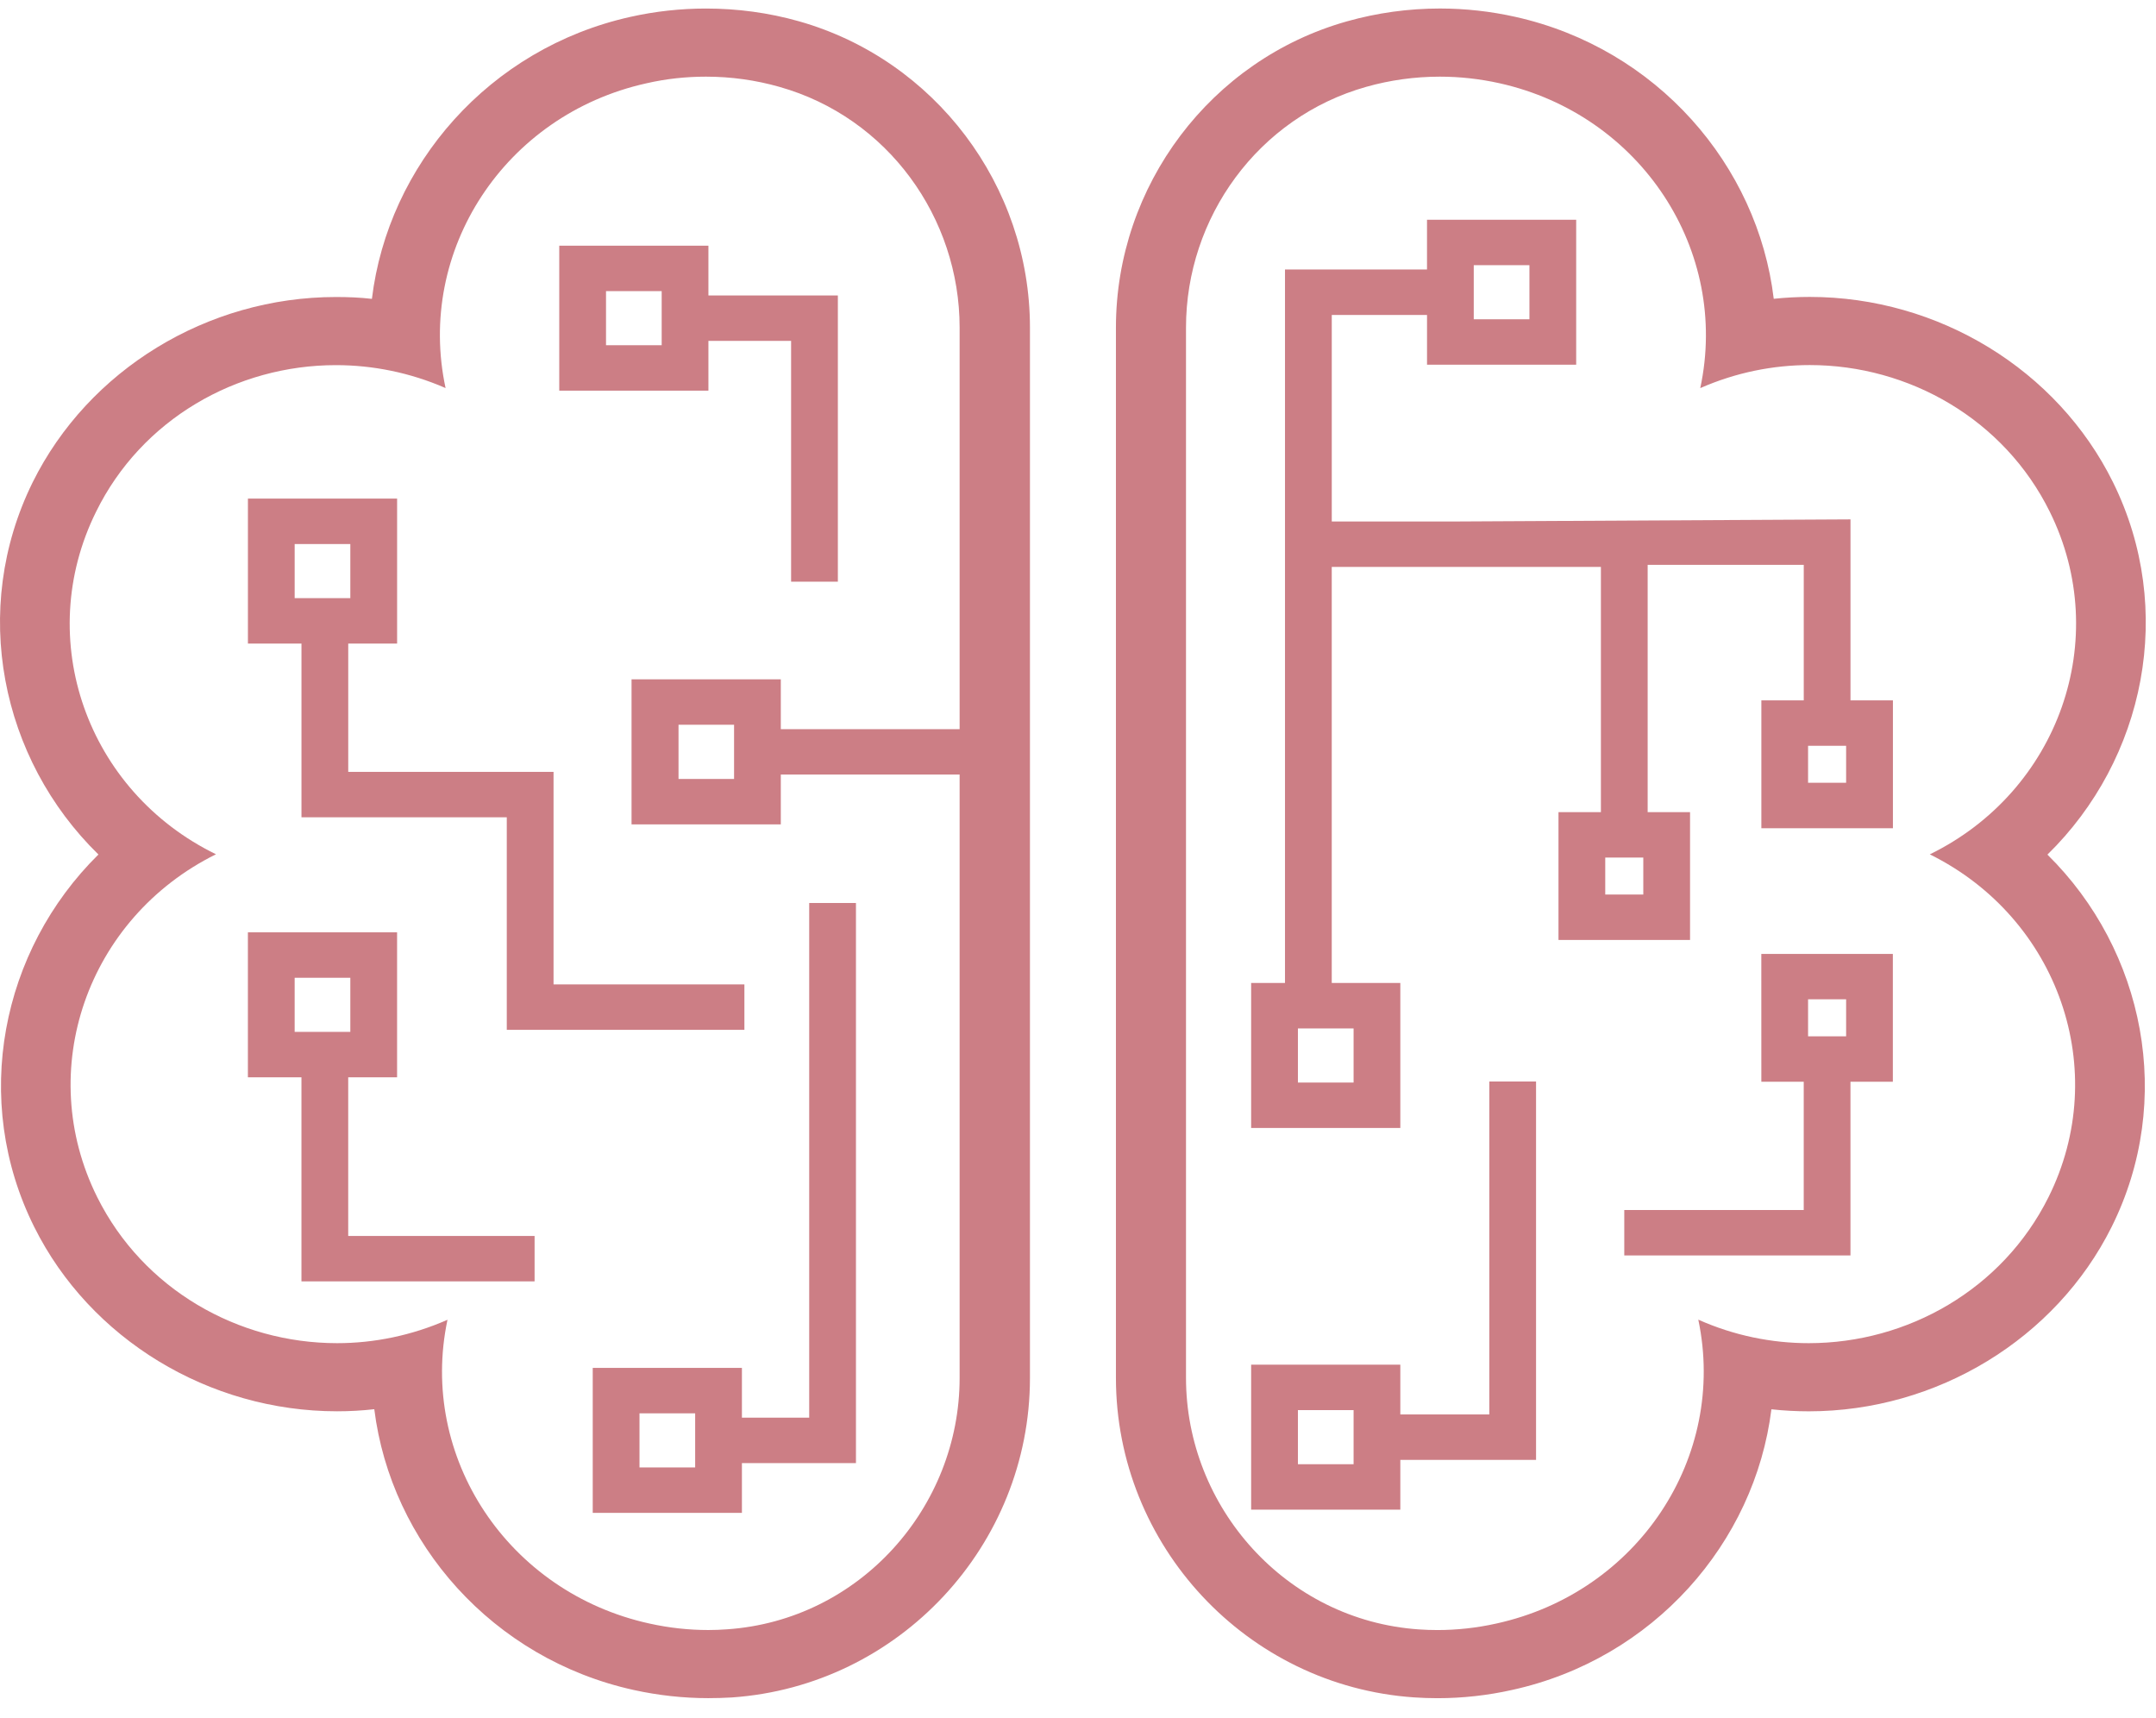 <svg width="512" height="408" viewBox="0 0 512 408" fill="none" xmlns="http://www.w3.org/2000/svg">
<path d="M501.792 114.525C488.594 87.79 460.324 70.507 429.783 70.507C426.907 70.507 424.053 70.656 421.222 70.953C417.423 39.2 393.444 11.513 359.886 4.008C353.986 2.687 347.95 2.021 341.943 2.021C334.469 2.021 327.035 3.05 319.85 5.075C287.559 14.176 265.008 44.075 265.008 77.787V83.129V141.612V263.711V307.553V327.19C265.008 367.004 296.086 400.331 335.766 403.065C337.623 403.192 339.508 403.258 341.365 403.258C347.316 403.258 353.278 402.598 359.087 401.299C392.629 393.943 416.726 366.371 420.667 334.657C423.6 334.976 426.561 335.135 429.545 335.135C459.962 335.135 488.181 317.957 501.447 291.376C516.485 261.235 509.317 225.708 486.216 202.94C509.413 180.254 516.729 144.737 501.792 114.525ZM486.454 284.317C475.532 306.199 452.992 318.953 429.54 318.953C420.735 318.953 411.806 317.154 403.308 313.369C410.187 346.019 388.943 378.162 355.345 385.53C350.668 386.575 345.94 387.076 341.354 387.076C339.871 387.076 338.398 387.026 336.932 386.922C305.4 384.748 281.648 357.909 281.648 327.19V307.553V263.711V141.607V83.124V77.781C281.648 51.712 298.713 27.871 324.476 20.613C330.075 19.034 335.941 18.203 341.931 18.203C346.62 18.203 351.376 18.715 356.143 19.777C389.69 27.277 410.793 59.519 403.772 92.164C412.203 88.455 421.058 86.689 429.777 86.689C453.326 86.689 475.923 99.537 486.782 121.535C501.707 151.725 488.934 187.875 458.286 202.879C488.889 218.021 501.475 254.214 486.454 284.317Z" fill="#CC7E85"/>
<path d="M71.594 194.075H120.349V244.547H176.777V233.757H171.879H131.452V189.267V183.291H126.023H82.697V152.826H94.304V148.38V118.398H58.877V152.826H71.594V194.075ZM69.975 142.036V129.188H83.195V142.036H69.975Z" fill="#CC7E85"/>
<path d="M82.691 293.495V255.821H94.298V251.617V221.394H58.871V255.821H71.588V304.279H126.951V298.887V293.495H123.225H82.691ZM69.974 245.031V232.184H83.195V245.031H69.974Z" fill="#CC7E85"/>
<path d="M197.715 214.428H192.166V228.211V336.643H176.188V324.824H153.245H140.761V359.251H176.188V347.433H203.269V214.428H197.715ZM165.085 348.462H151.864V335.614H165.085V348.462Z" fill="#CC7E85"/>
<path d="M168.233 92.764V80.945H187.869V131.158V138.129H198.972V70.161H168.233V58.342H132.811V92.764H157.305H168.233ZM157.135 81.979H143.914V69.132H157.135V81.979Z" fill="#CC7E85"/>
<path d="M359.229 256.817H353.68V265.934V335.878H332.544V324.059H318.298H297.117V358.487H332.544V346.668H364.778V256.817H359.229ZM321.446 347.697H308.226V334.849H321.446V347.697Z" fill="#CC7E85"/>
<path d="M439.448 166.317V123.334L345.566 123.835H316.266V74.788H338.885V86.607H355.798H374.307V52.179H338.88V63.998H305.157V233.422H297.117V267.849H332.544V233.422H316.26V230.44V134.619H380.178V192.849H370.106V194.62V223.21H401.348V192.849H391.281V134.124H398.625H428.351V159.995V166.317H418.283V196.673H449.526V166.317H439.448ZM349.983 62.969H363.204V75.817H349.983V62.969ZM321.446 244.212V257.059H308.226V244.212H321.446ZM390.245 212.425H381.209V203.644H390.245V212.425ZM438.412 185.883H429.375V177.101H438.412V185.883Z" fill="#CC7E85"/>
<path d="M418.278 252.36V256.872H428.345V287.338H390.075H385.727V292.73V298.122H439.442V256.872H449.509V226.516H418.272L418.278 252.36ZM429.375 237.301H438.412V246.082H429.375V237.301Z" fill="#CC7E85"/>
<path d="M189.726 5.053C182.535 3.017 175.118 2.027 167.644 2.027C161.642 2.027 155.584 2.687 149.695 4.008C116.12 11.491 92.169 39.222 88.319 70.969C85.545 70.639 82.657 70.529 79.77 70.529C49.251 70.529 20.998 87.806 7.749 114.547C-7.142 144.754 0.162 180.243 23.376 202.912C0.275 225.691 -6.916 261.235 8.145 291.387C21.394 317.963 49.591 335.13 80.053 335.13C82.997 335.13 85.998 334.965 88.885 334.634C92.849 366.382 116.969 393.948 150.545 401.321C156.32 402.587 162.265 403.247 168.21 403.247C170.079 403.247 171.947 403.192 173.815 403.082C213.506 400.331 244.59 366.987 244.59 327.207V77.792C244.59 44.064 221.999 14.187 189.726 5.053ZM227.888 327.207C227.888 357.909 204.164 384.759 172.626 386.905C171.154 387.015 169.682 387.07 168.21 387.07C163.624 387.07 158.924 386.575 154.225 385.53C120.649 378.157 99.36 346.024 106.268 313.396C97.775 317.138 88.829 318.953 80.053 318.953C56.555 318.953 34.021 306.188 23.093 284.289C8.089 254.192 20.658 218.043 51.29 202.857C20.602 187.891 7.862 151.742 22.81 121.535C33.624 99.526 56.216 86.706 79.77 86.706C88.489 86.706 97.379 88.466 105.815 92.153C98.794 59.525 119.857 27.282 153.432 19.799C158.188 18.699 162.944 18.203 167.644 18.203C173.646 18.203 179.477 19.029 185.083 20.624C210.845 27.887 227.888 51.712 227.888 77.792V173.145H185.423V161.315H149.978V195.759H185.423V183.929H227.888V327.207ZM174.325 172.1V184.975H161.133V172.1H174.325Z" fill="#CC7E85"/>
</svg>
